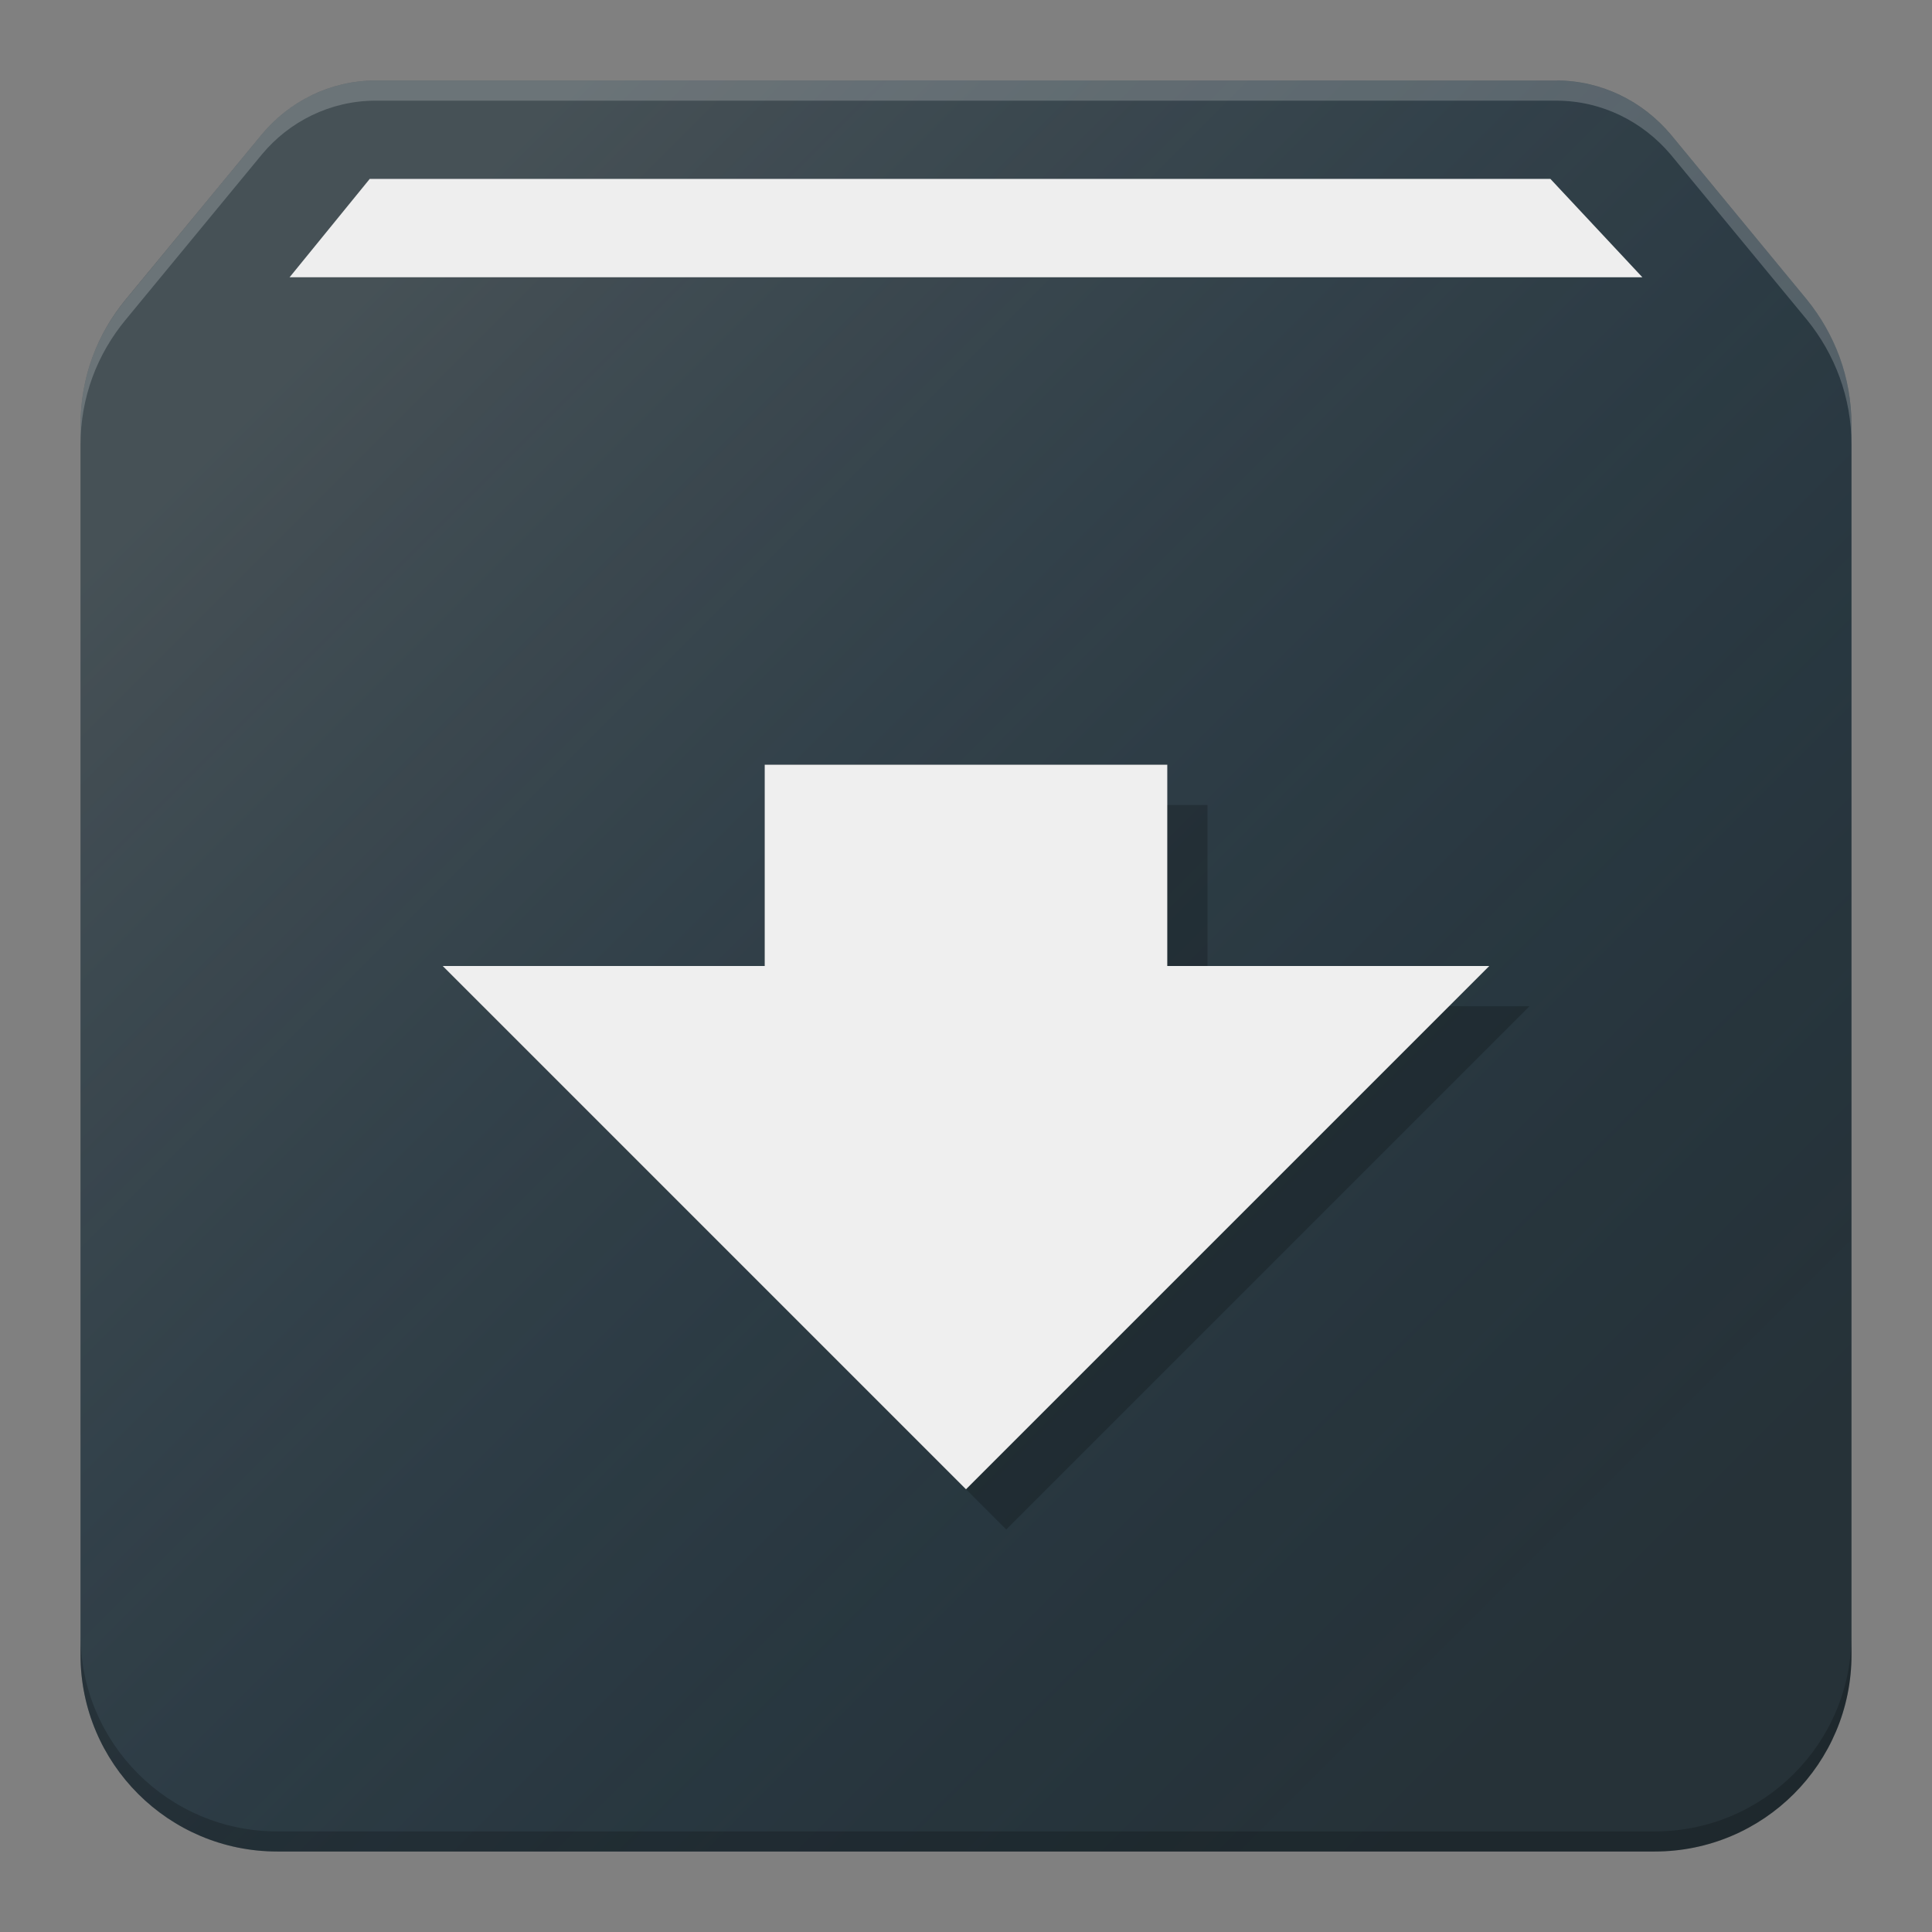 <?xml version="1.0" encoding="UTF-8" standalone="no"?>
<!-- Created with Inkscape (http://www.inkscape.org/) -->

<svg
   xmlns:dc="http://purl.org/dc/elements/1.1/"
   xmlns:cc="http://creativecommons.org/ns#"
   xmlns:rdf="http://www.w3.org/1999/02/22-rdf-syntax-ns#"
   xmlns:svg="http://www.w3.org/2000/svg"
   xmlns="http://www.w3.org/2000/svg"
   xmlns:xlink="http://www.w3.org/1999/xlink"
   xmlns:sodipodi="http://sodipodi.sourceforge.net/DTD/sodipodi-0.dtd"
   xmlns:inkscape="http://www.inkscape.org/namespaces/inkscape"
   width="48"
   height="48"
   viewBox="0 0 48 48"
   id="svg2"
   version="1.1"
   inkscape:version="0.91 r13725"
   inkscape:export-filename="/home/poltertec/rect4256.png"
   inkscape:export-xdpi="360"
   inkscape:export-ydpi="360"
   sodipodi:docname="package-x-generic.svg">
  <rect x="0" y="0" width="48" height="48" fill="#808080" stroke="none"/>
  <defs
     id="defs4">
    <filter
       style="color-interpolation-filters:sRGB;"
       inkscape:label="Drop Shadow"
       id="filter4244">
      <feFlood
         flood-opacity="0.498"
         flood-color="rgb(0,0,0)"
         result="flood"
         id="feFlood4246" />
      <feComposite
         in="flood"
         in2="SourceGraphic"
         operator="in"
         result="composite1"
         id="feComposite4248" />
      <feGaussianBlur
         in="composite1"
         stdDeviation="0.5"
         result="blur"
         id="feGaussianBlur4250" />
      <feOffset
         dx="0"
         dy="1.38778e-16"
         result="offset"
         id="feOffset4252" />
      <feComposite
         in="SourceGraphic"
         in2="offset"
         operator="over"
         result="composite2"
         id="feComposite4254" />
    </filter>
    <linearGradient
       inkscape:collect="always"
       xlink:href="#linearGradient4165"
       id="linearGradient4171-1"
       x1="7"
       y1="1011.362"
       x2="41"
       y2="1045.362"
       gradientUnits="userSpaceOnUse"
       gradientTransform="matrix(0.957,0,0,0.957,1.043,44.713)" />
    <linearGradient
       inkscape:collect="always"
       id="linearGradient4165">
      <stop
         style="stop-color:#ffffff;stop-opacity:0.15"
         offset="0"
         id="stop4167" />
      <stop
         style="stop-color:#177ed5;stop-opacity:0;"
         offset="1"
         id="stop4169" />
    </linearGradient>
  </defs>
  <sodipodi:namedview
     id="base"
     pagecolor="#ffffff"
     bordercolor="#666666"
     borderopacity="1.0"
     inkscape:pageopacity="0.0"
     inkscape:pageshadow="2"
     inkscape:zoom="11.2"
     inkscape:cx="16.368366"
     inkscape:cy="27.709304"
     inkscape:document-units="px"
     inkscape:current-layer="layer1"
     showgrid="false"
     units="px"
     inkscape:window-width="960"
     inkscape:window-height="1003"
     inkscape:window-x="0"
     inkscape:window-y="0"
     inkscape:window-maximized="0">
    <inkscape:grid
       type="xygrid"
       id="grid3336" />
  </sodipodi:namedview>
  <g
     inkscape:label="Laag 1"
     inkscape:groupmode="layer"
     id="layer1"
     transform="translate(0,-1004.362)">
    <rect
       style="fill:#eeeeee;fill-opacity:1"
       id="rect4200"
       width="35"
       height="6"
       x="7"
       y="1008.362" />
    <path
       id="path4150"
       d="m 19,1023.362 0,5 -8,0 13,13 13,-13 -8,0 0,-5 -10,0 z"
       style="fill:#26333b;fill-opacity:1"
       inkscape:connector-curvature="0" />
    <path
       d="m 44.888,1011.801 -3.386,-4.107 c -0.684,-0.807 -1.699,-1.332 -2.836,-1.332 l -29.333,0 c -1.137,0 -2.151,0.526 -2.823,1.332 l -3.386,4.107 C 2.416,1012.657 2,1013.732 2,1014.918 l 0,30.555 c 0,2.701 2.188,4.889 4.889,4.889 l 34.222,0 c 2.701,0 4.889,-2.188 4.889,-4.889 l 0,-30.555 c 0,-1.186 -0.416,-2.261 -1.112,-3.117 z M 24,1041.362 l -13,-13 8,0 0,-5 10,0 0,5 8,0 z m -16.806,-30.111 1.992,-2.445 29.333,0 2.286,2.445 z"
       id="path4"
       inkscape:connector-curvature="0"
       sodipodi:nodetypes="ccssccsssssscccccccccccccc"
       style="fill:#263238;fill-opacity:1" />
    <path
       style="fill:url(#linearGradient4171-1);fill-opacity:1;stroke:none;stroke-width:2;stroke-linecap:round;stroke-linejoin:round;stroke-miterlimit:4;stroke-dasharray:none;stroke-opacity:1"
       d="m 9.334,1006.362 c -1.137,0 -2.152,0.525 -2.824,1.332 L 3.125,1011.802 C 2.416,1012.657 2,1013.731 2,1014.917 l 0,13.445 0,17.111 c 0,2.701 2.188,4.889 4.889,4.889 l 17.111,0 17.111,0 c 2.701,0 4.889,-2.188 4.889,-4.889 l 0,-30.557 c 0,-1.186 -0.415,-2.26 -1.111,-3.115 l -3.387,-4.107 c -0.684,-0.807 -1.699,-1.332 -2.836,-1.332 l -14.666,0 -14.666,0 z m -0.146,2.445 29.332,0 2.285,2.443 -33.609,0 1.992,-2.443 z m 9.812,14.555 10,0 0,5 8,0 -13,13 -13,-13 8,0 0,-5 z"
       id="path4155"
       inkscape:connector-curvature="0" />
    <path
       inkscape:connector-curvature="0"
       style="fill:#000000;fill-opacity:0.2"
       d="m 2,1044.974 0,0.5 c 0,2.701 2.188,4.889 4.889,4.889 l 34.223,0 c 2.701,0 4.889,-2.188 4.889,-4.889 l 0,-0.5 c 0,2.701 -2.188,4.889 -4.889,4.889 l -34.223,0 C 4.188,1049.862 2,1047.675 2,1044.974 Z"
       id="path4159" />
    <path
       inkscape:connector-curvature="0"
       style="fill:#ffffff;fill-opacity:0.2"
       d="m 9.334,1006.362 c -1.137,0 -2.152,0.525 -2.824,1.332 L 3.125,1011.802 C 2.416,1012.657 2,1013.731 2,1014.917 l 0,0.5 c 0,-1.186 0.416,-2.26 1.125,-3.115 l 3.385,-4.107 c 0.672,-0.807 1.688,-1.332 2.824,-1.332 l 29.332,0 c 1.137,0 2.151,0.525 2.836,1.332 l 3.387,4.107 C 45.585,1013.157 46,1014.231 46,1015.417 l 0,-0.5 c 0,-1.186 -0.415,-2.26 -1.111,-3.115 l -3.387,-4.107 c -0.684,-0.807 -1.699,-1.332 -2.836,-1.332 l -29.332,0 z"
       id="path4164" />
    <path
       inkscape:connector-curvature="0"
       style="fill:#000000;fill-opacity:0.2"
       d="m 20,1024.362 0,5 -8,0 13,13 13,-13 -8,0 0,-5 -10,0 z"
       id="rect4172" />
    <path
       id="path4152"
       d="m 19,1023.362 0,5 -8,0 13,13 13,-13 -8,0 0,-5 -10,0 z"
       style="fill:#efefef;fill-opacity:1"
       inkscape:connector-curvature="0" />
  </g>
</svg>
